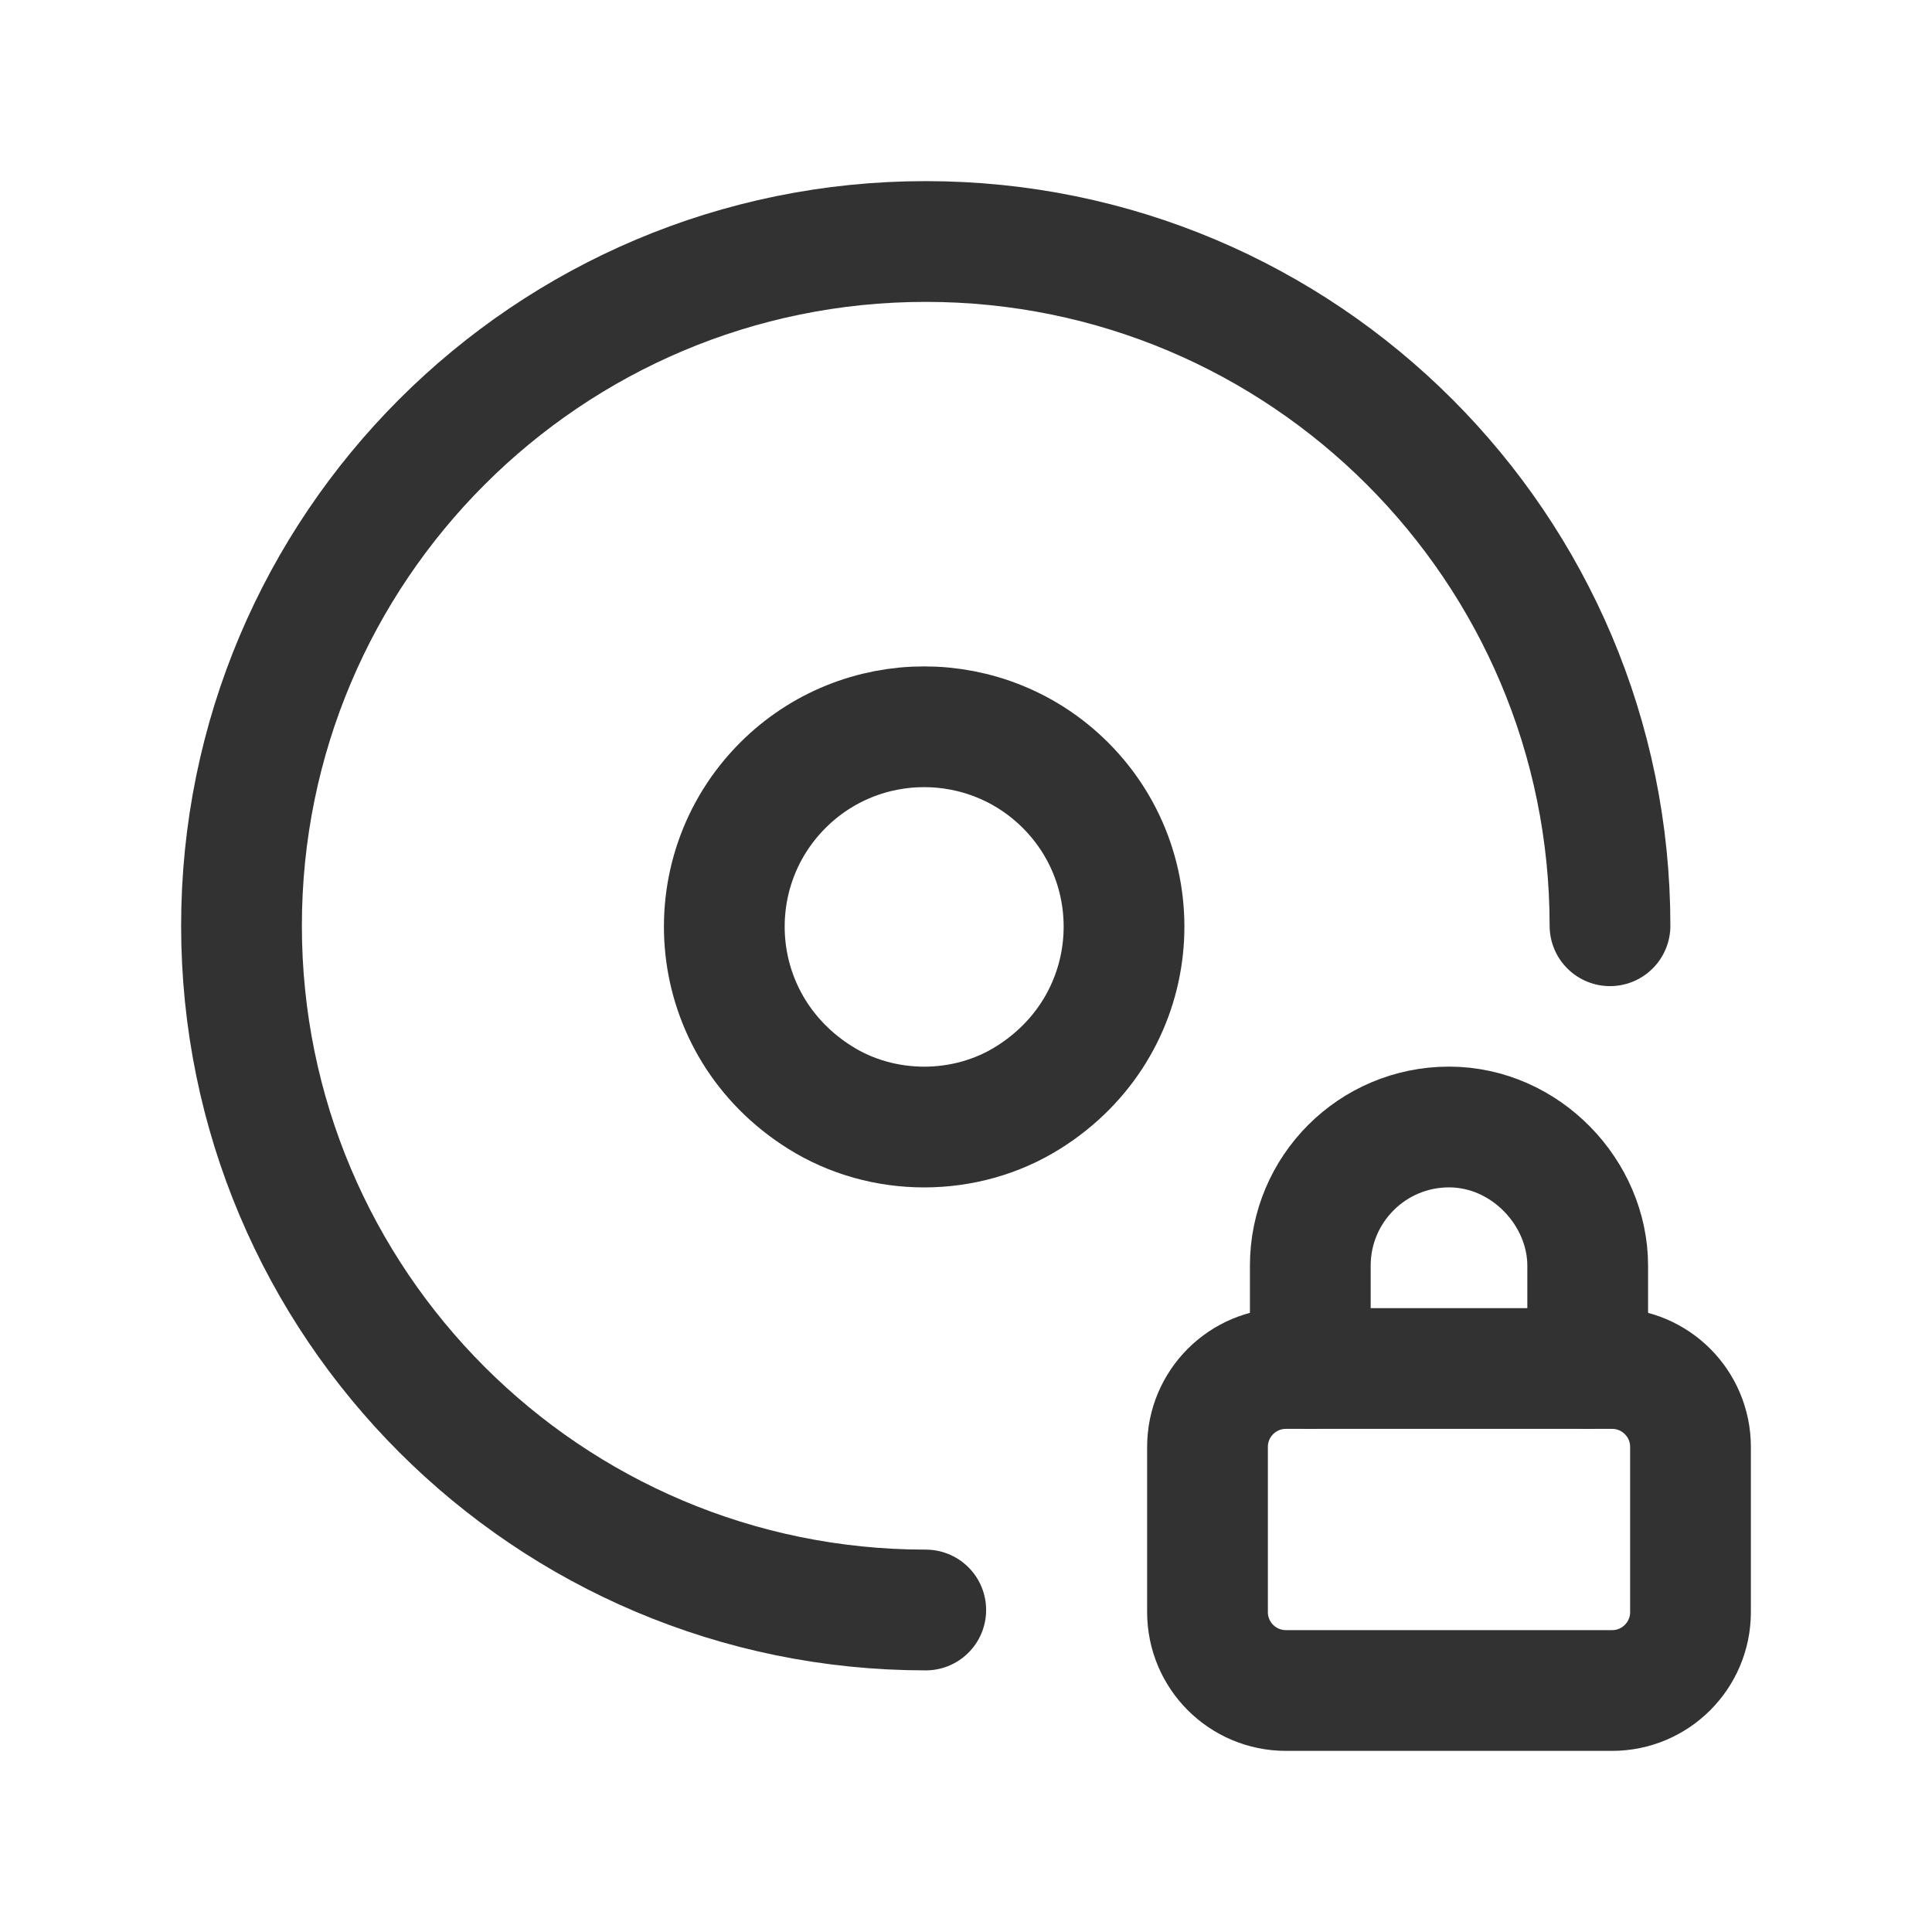 <?xml version="1.0" encoding="utf-8"?>
<!-- Generator: Adobe Illustrator 24.0.2, SVG Export Plug-In . SVG Version: 6.00 Build 0)  -->
<svg version="1.1" id="Layer_3" xmlns="http://www.w3.org/2000/svg" xmlns:xlink="http://www.w3.org/1999/xlink" x="0px" y="0px"
	 width="24px" height="24px" viewBox="0 0 24 24" enable-background="new 0 0 24 24" xml:space="preserve">
<g>
	<g>
		<g>
			<rect id="_Transparent_Rectangle__37_" fill="none" width="24" height="24"/>
		</g>
	</g>
	<g>
		<path fill="none" stroke="#323232" stroke-width="1.5" stroke-linecap="round" stroke-linejoin="round" d="M19.723,17v-1.277
			C19.723,14.819,18.952,14,18,14s-1.723,0.771-1.723,1.723V17"/>
		<path fill="none" stroke="#323232" stroke-width="1.5" stroke-linecap="round" stroke-linejoin="round" d="M13.236,9.755
			c1.104,1.104,0.951,2.991-0.461,3.878c-0.779,0.49-1.81,0.49-2.589,0C8.774,12.746,8.62,10.86,9.725,9.755
			C10.694,8.786,12.266,8.786,13.236,9.755"/>
		<path fill="none" stroke="#323232" stroke-width="1.5" stroke-linecap="round" stroke-linejoin="round" d="M20.026,21h-4.052
			C15.436,21,15,20.564,15,20.026v-2.052C15,17.436,15.436,17,15.974,17h4.052C20.564,17,21,17.436,21,17.974v2.052
			C21,20.564,20.564,21,20.026,21z"/>
		<g>
			
				<path fill-rule="evenodd" clip-rule="evenodd" fill="none" stroke="#323232" stroke-width="1.5" stroke-linecap="round" stroke-linejoin="round" stroke-miterlimit="10" d="
				M11.5,20C6.806,20,3,16.194,3,11.5S6.806,3,11.5,3S20,6.806,20,11.5"/>
		</g>
	</g>
</g>
</svg>
